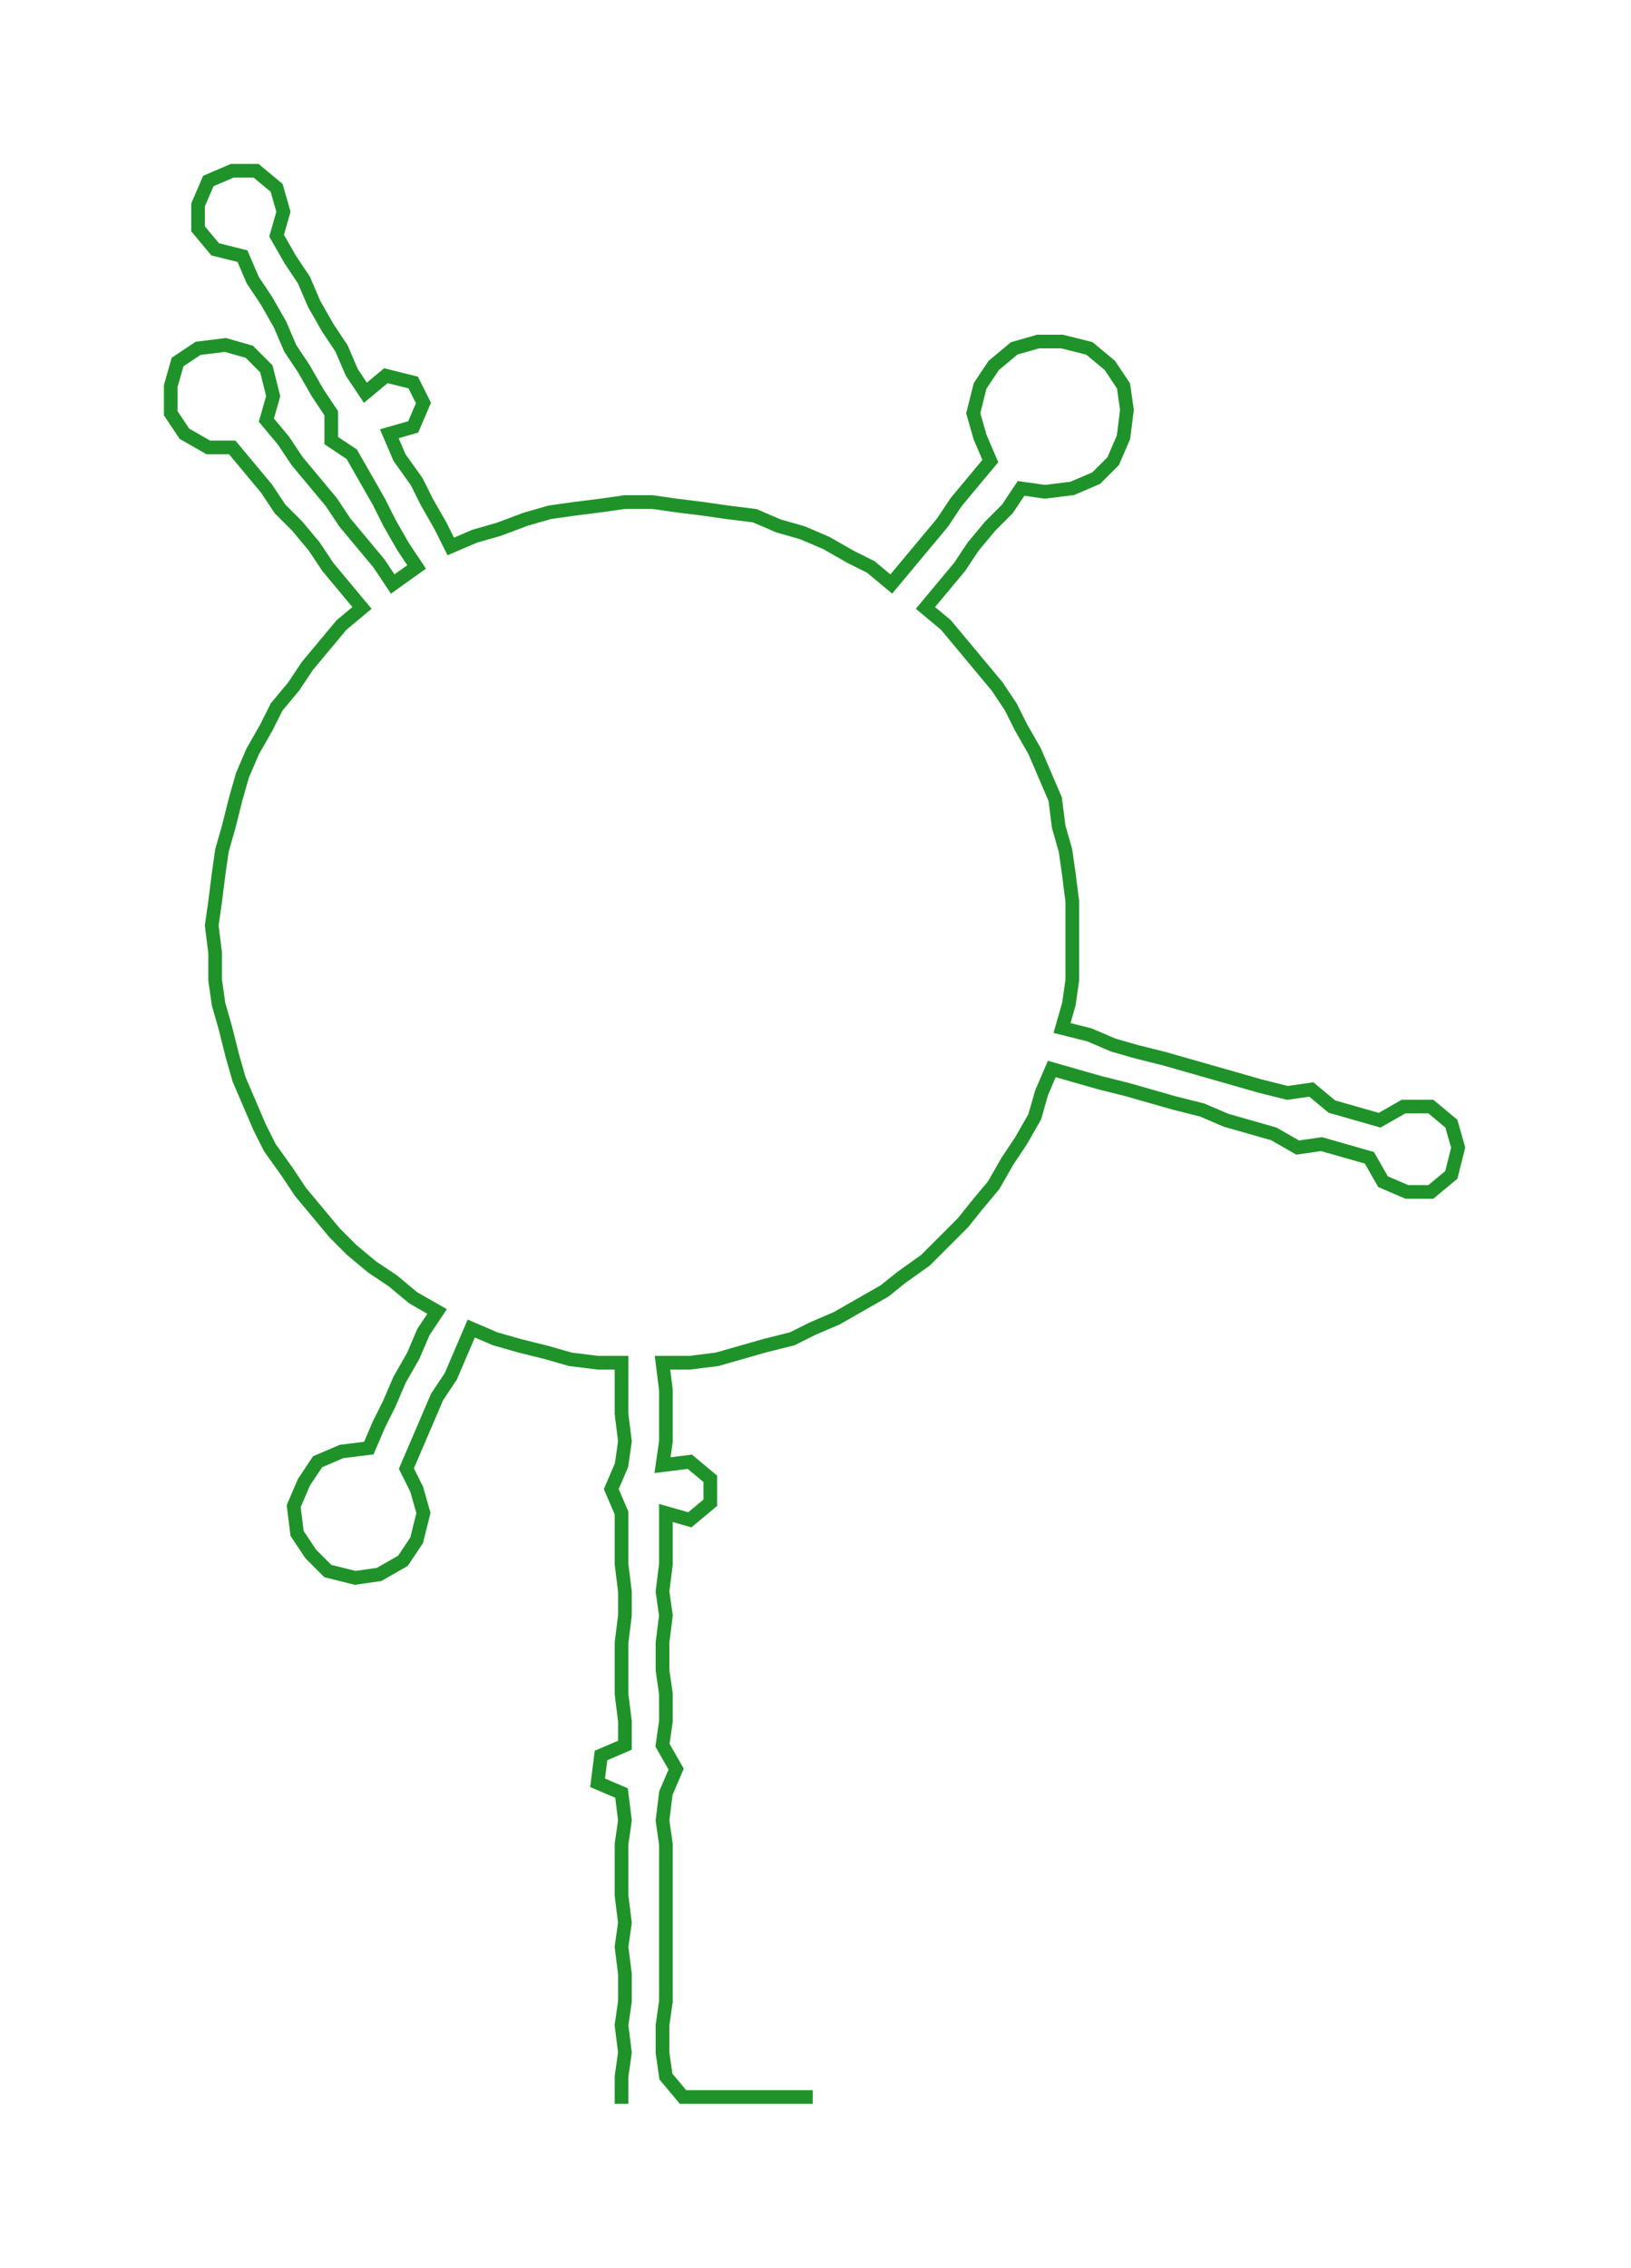 <ns0:svg xmlns:ns0="http://www.w3.org/2000/svg" width="215.741px" height="300px" viewBox="0 0 477.61 664.143"><ns0:path style="stroke:#1f9329;stroke-width:4px;fill:none;" d="M182 616 L182 616 L182 608 L183 601 L182 593 L183 586 L183 578 L182 570 L183 563 L182 555 L182 548 L182 540 L183 533 L182 525 L175 522 L176 514 L183 511 L183 504 L182 496 L182 489 L182 481 L183 473 L183 466 L182 458 L182 451 L182 443 L179 436 L182 429 L183 422 L182 414 L182 407 L182 399 L175 399 L167 398 L160 396 L152 394 L145 392 L138 389 L135 396 L132 403 L128 409 L125 416 L122 423 L119 430 L122 436 L124 443 L122 451 L118 457 L111 461 L104 462 L96 460 L91 455 L87 449 L86 441 L89 434 L93 428 L100 425 L108 424 L111 417 L114 411 L117 404 L121 397 L124 390 L128 384 L121 380 L115 375 L109 371 L103 366 L98 361 L93 355 L88 349 L84 343 L79 336 L76 330 L73 323 L70 316 L68 309 L66 301 L64 294 L63 287 L63 279 L62 271 L63 264 L64 256 L65 249 L67 242 L69 234 L71 227 L74 220 L78 213 L81 207 L86 201 L90 195 L95 189 L100 183 L106 178 L101 172 L96 166 L92 160 L87 154 L82 149 L78 143 L73 137 L68 131 L61 131 L54 127 L50 121 L50 113 L52 106 L58 102 L66 101 L73 103 L78 108 L80 116 L78 123 L83 129 L87 135 L92 141 L97 147 L101 153 L106 159 L111 165 L115 171 L122 166 L118 160 L114 153 L111 147 L107 140 L103 133 L97 129 L97 121 L93 115 L89 108 L85 102 L82 95 L78 88 L74 82 L71 75 L63 73 L58 67 L58 60 L61 53 L68 50 L75 50 L81 55 L83 62 L81 69 L85 76 L89 82 L92 89 L96 96 L100 102 L103 109 L107 115 L113 110 L121 112 L124 118 L121 125 L114 127 L117 134 L122 141 L125 147 L129 154 L132 160 L139 157 L146 155 L154 152 L161 150 L168 149 L176 148 L183 147 L191 147 L198 148 L206 149 L213 150 L221 151 L228 154 L235 156 L242 159 L249 163 L255 166 L261 171 L266 165 L271 159 L276 153 L280 147 L285 141 L290 135 L287 128 L285 121 L287 113 L291 107 L297 102 L304 100 L311 100 L319 102 L325 107 L329 113 L330 120 L329 128 L326 135 L321 140 L314 143 L306 144 L299 143 L295 149 L290 154 L285 160 L281 166 L276 172 L271 178 L277 183 L282 189 L287 195 L292 201 L296 207 L299 213 L303 220 L306 227 L309 234 L310 242 L312 249 L313 256 L314 264 L314 271 L314 279 L314 287 L313 294 L311 301 L319 303 L326 306 L333 308 L341 310 L348 312 L355 314 L362 316 L369 318 L377 320 L384 319 L390 324 L397 326 L404 328 L411 324 L419 324 L425 329 L427 336 L425 344 L419 349 L412 349 L405 346 L401 339 L394 337 L387 335 L380 336 L373 332 L366 330 L359 328 L352 325 L344 323 L337 321 L330 319 L322 317 L315 315 L308 313 L305 320 L303 327 L299 334 L295 340 L291 347 L286 353 L282 358 L276 364 L271 369 L264 374 L259 378 L252 382 L245 386 L238 389 L232 392 L224 394 L217 396 L210 398 L202 399 L194 399 L195 407 L195 414 L195 422 L194 429 L202 428 L208 433 L208 440 L202 445 L195 443 L195 451 L195 458 L194 466 L195 473 L194 481 L194 489 L195 496 L195 504 L194 511 L198 518 L195 525 L194 533 L195 540 L195 548 L195 555 L195 563 L195 570 L195 578 L195 586 L194 593 L194 601 L195 608 L200 614 L208 614 L215 614 L223 614 L230 614 L238 614" /></ns0:svg>